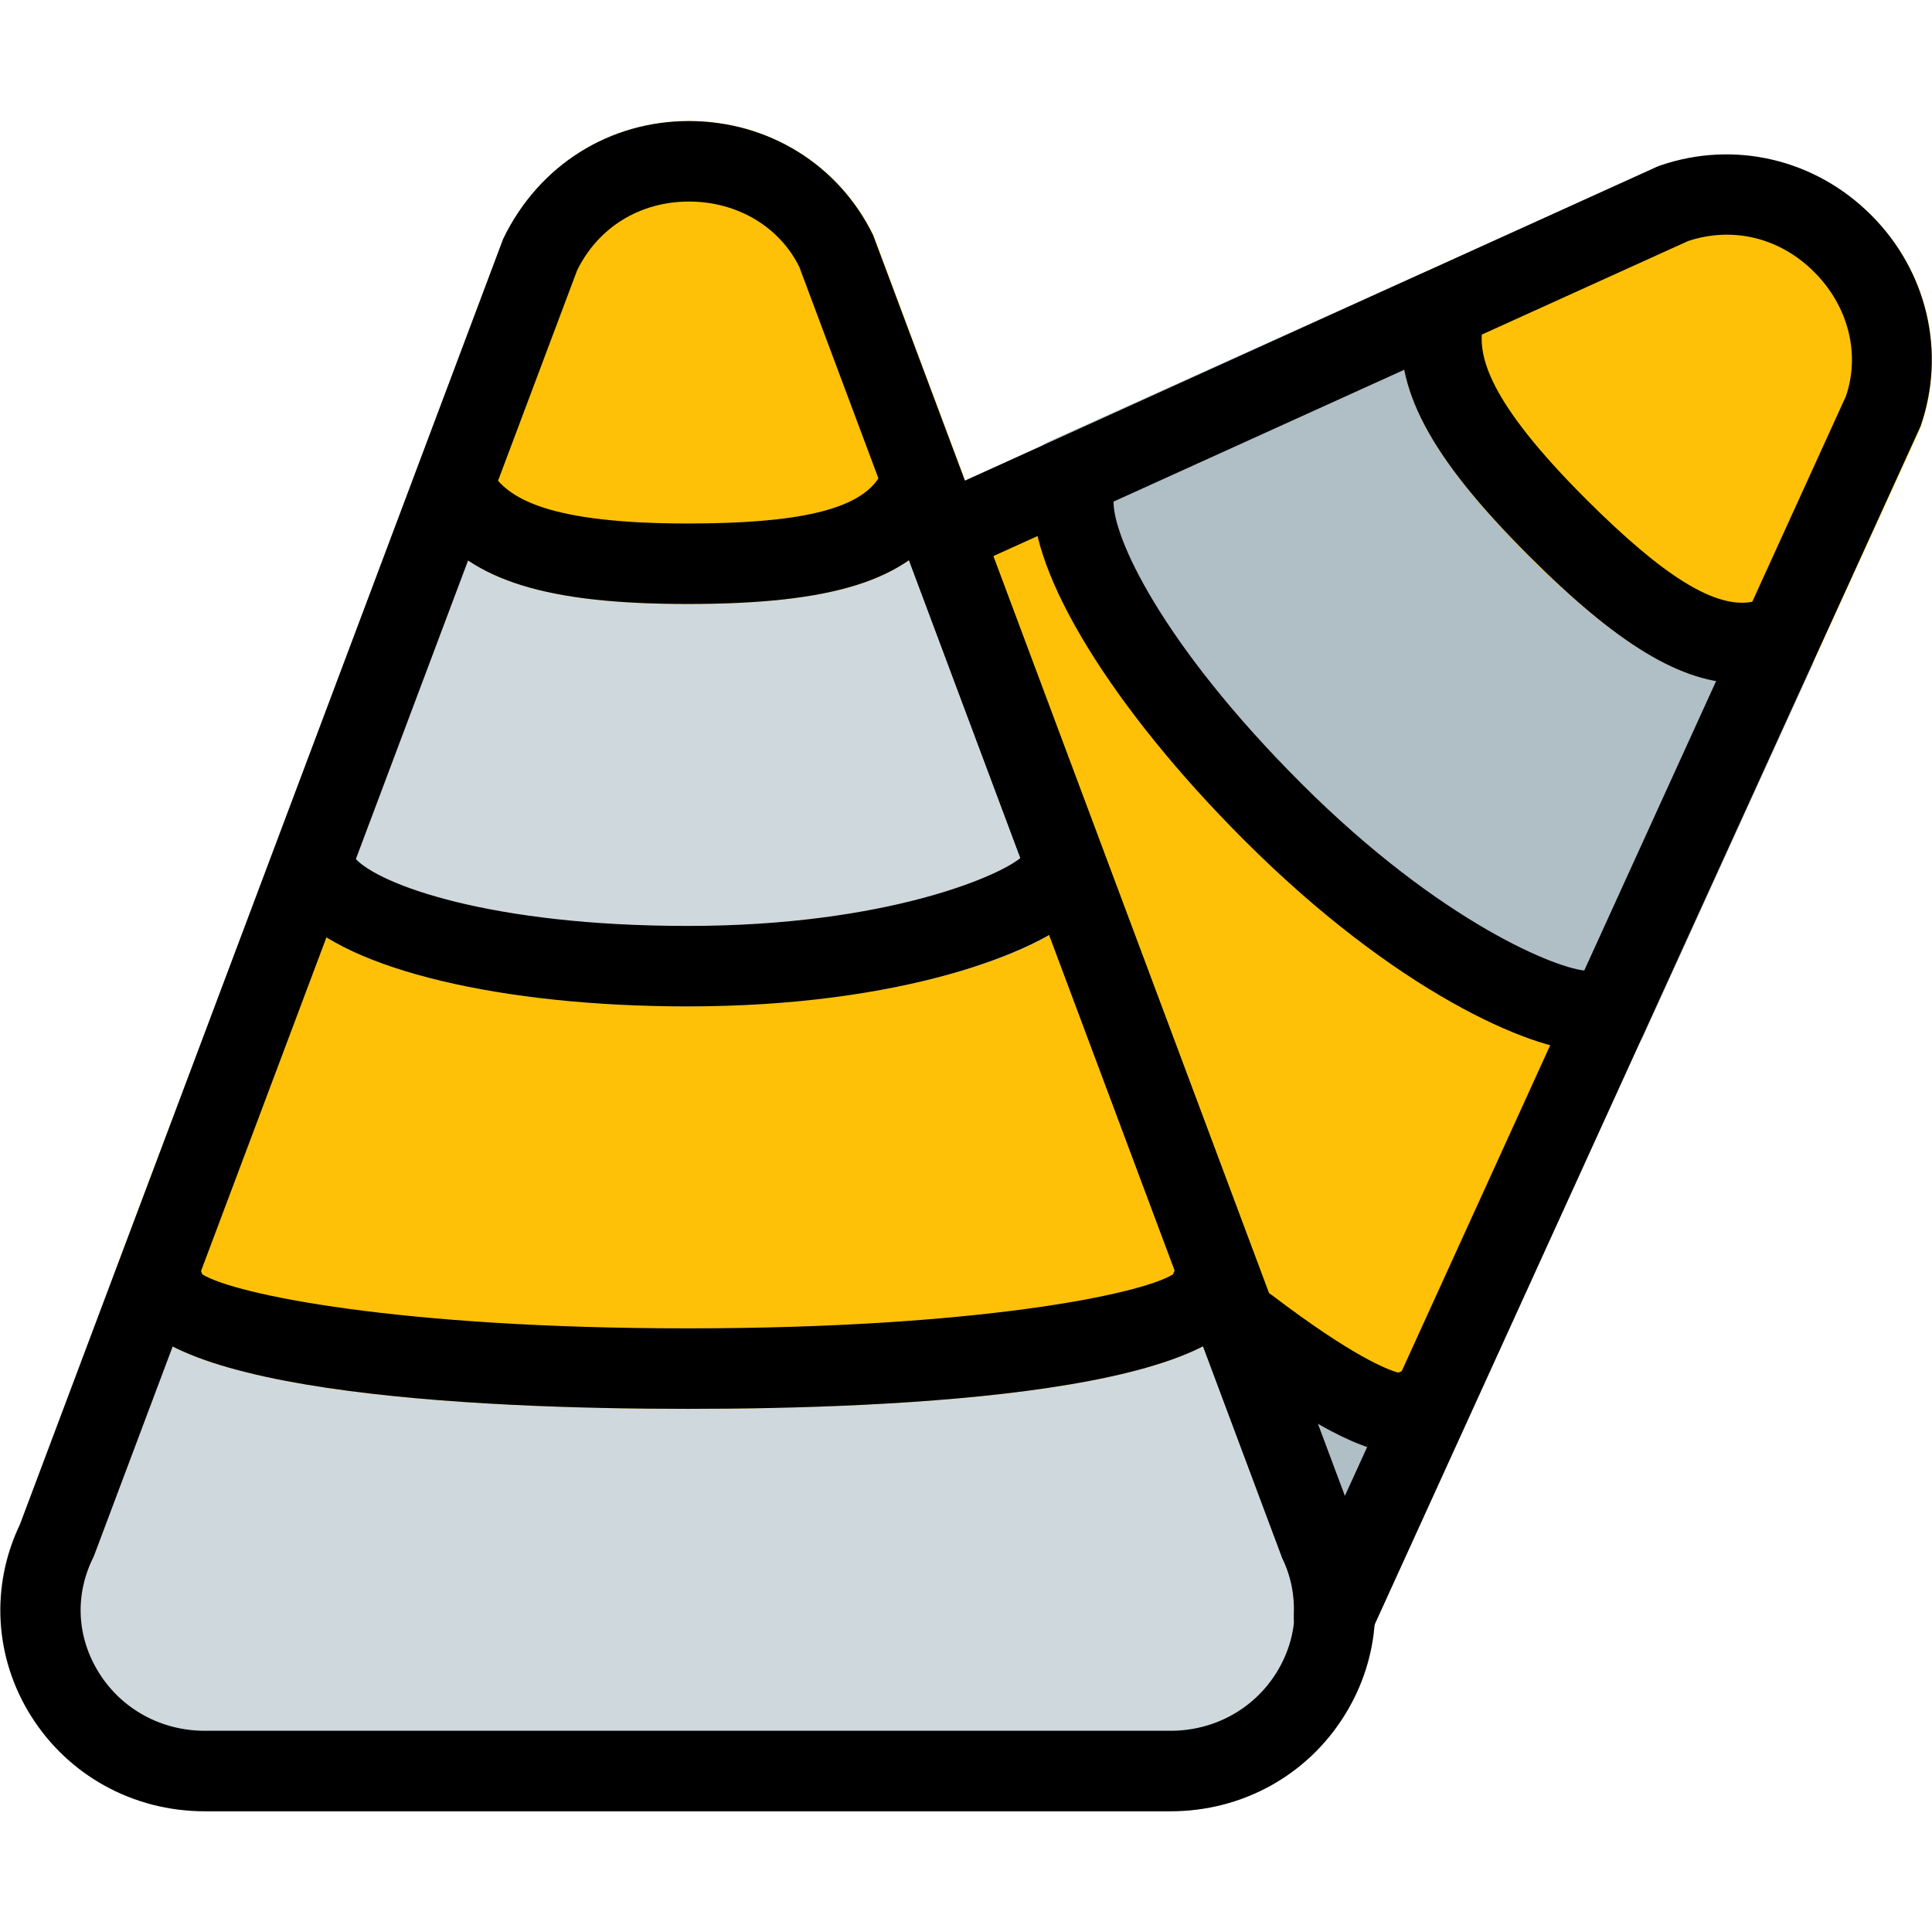 <svg id="icon" height="512pt" viewBox="0 -32 512.089 512" width="512pt" xmlns="http://www.w3.org/2000/svg"><path d="m480.488 144.043-45.016 98.773c-1.918 3.84-5.758 6.188-9.812 6.188-1.492 0-2.984-.211-4.266-.852l-3.84-1.707c-15.359-1.922-49.707-17.707-87.68-55.895-10.453-10.238-19.629-20.691-27.309-30.719l-26.879-72.105-.426-.855v-.215c.426-.211.852-.637 1.281-.852.211-.215.637-.426 1.066-.641l98.773-44.586c5.332-2.348 11.73 0 14.078 5.332l1.492 3.203c.855 1.918 1.281 3.84 1.066 5.973-1.066 7.68 1.281 18.984 27.094 45.227 26.883 26.664 37.973 28.371 44.586 27.094 2.137-.43 4.48-.215 6.402.637l3.84 1.707c2.773 1.281 4.691 3.414 5.758 5.977.855 2.77.855 5.758-.211 8.316zm0 0" fill="#b0bec5"/><path d="m495.977 25.004c-14.871-14.824-36.289-19.816-56.789-12.715l-62.723 28.375c-2.602 1.172-4.605 3.348-5.609 6.016-.98 2.668-.875 5.633.34 8.215l.258.574c-1.004 17.344 9.004 35.008 33.684 59.883 25.496 25.281 43.438 35.285 60.203 33.516l1.004.445c1.406.621 2.879.918 4.332.918 4.051 0 7.914-2.305 9.707-6.227l28.371-62.082c.148-.32.277-.641.383-.961 6.766-19.668 1.707-41.109-13.16-55.957zm0 0" fill="#ffc107"/><path d="m359.484 372.633-25.387-68.055c-2.004-5.375-7.895-8.172-13.355-6.398l-3.199 1.066c-3.137 1.043-5.547 3.453-6.656 6.441-8.598 5.355-52.246 14.355-128.641 14.355-76.395 0-120.043-9-128.66-14.336-1.066-2.922-3.391-5.289-6.441-6.379l-2.988-1.066c-5.461-1.918-11.52.875-13.547 6.297l-25.195 67.09c-8.043 16.32-7.082 35.328 2.582 50.859 9.965 16 27.242 25.535 46.25 25.535h256c19.008 0 36.289-9.535 46.23-25.535 9.664-15.531 10.645-34.539 3.008-49.875zm0 0" fill="#cfd8dc"/><path d="m334.098 304.578-40.32-107.734c-1-2.664-3.027-4.82-5.609-5.992-2.625-1.176-5.566-1.219-8.215-.234l-5.547 2.133c-1.301.512-2.496 1.258-3.52 2.219-5.16 4.926-35.773 18.41-88.641 18.41-52.266 0-81.789-10.965-88.125-17.879-1.133-1.238-2.562-2.195-4.117-2.773l-5.121-1.918c-5.57-2.113-11.668.723-13.719 6.227l-40.531 107.523c-1.004 2.664-.898 5.652.297 8.254 1.133 2.434 3.137 4.352 5.59 5.355 17.684 19.969 96.449 23.211 145.727 23.211 49.176 0 127.723-3.223 145.621-23.082 2.582-.961 4.676-2.883 5.867-5.379 1.262-2.621 1.387-5.629.363-8.34zm0 0" fill="#ffc107"/><path d="m293.777 196.844-37.973-101.547c-2.07-5.48-8.172-8.34-13.676-6.27l-4.051 1.492c-2.176.789-4.012 2.262-5.27 4.203-3.328 5.141-12.203 11.988-50.562 11.988-37.012 0-46.805-6.719-51.199-12.586-1.172-1.578-2.75-2.773-4.566-3.5l-3.199-1.277c-2.664-1.066-5.652-1.004-8.254.148-2.645 1.152-4.695 3.305-5.695 5.992l-38.188 101.547c-1.004 2.648-.898 5.59.277 8.172 1.172 2.582 3.328 4.586 5.973 5.566l3.027 1.133c15.445 13.93 54.742 22.805 101.824 22.805 48.898 0 87.234-11.18 101.57-22.699l3.816-1.473c5.441-2.109 8.195-8.234 6.145-13.695zm0 0" fill="#cfd8dc"/><path d="m255.805 95.297-24.277-64.938c-9.109-18.688-27.816-30.316-48.832-30.316-21.035 0-39.766 11.605-49.281 31.234l-24.105 64.211c-2.047 5.441.641 11.5 6.039 13.656l.641.254c11.562 13.207 31.145 18.645 66.258 18.645 35.949 0 55.617-5.438 66.219-18.621l1.027-.387c2.664-.98 4.84-2.984 6.016-5.566 1.191-2.559 1.301-5.504.297-8.172zm0 0" fill="#ffc107"/><path d="m283.793 94.977c0-.211-.211-.426-.211-.426l-33.707 15.148 78.934 210.984 46.719 27.52 50.773-111.145c-76.629-33.023-122.668-80.535-142.508-142.082zm0 0" fill="#ffc107"/><path d="m328.809 320.684 24.98 67.223 21.738-39.703zm0 0" fill="#b0bec5"/><path d="m461.414 149.078c-15.766 0-32.723-10.367-56.211-33.855-26.285-26.262-35.969-44.543-33.43-63.102.789-5.848 6.145-9.941 12.012-9.133 5.844.812 9.918 6.188 9.129 12.012-1.004 7.297 1.215 19.008 27.371 45.16 20.887 20.887 34.516 29.188 44.266 27.289 5.695-1.262 11.414 2.492 12.609 8.254 1.215 5.762-2.496 11.414-8.258 12.609-2.473.488-4.969.766-7.488.766zm0 0"/><path d="m420.285 246.574c-.105 0-.215 0-.297 0-14.188-.406-49.902-15.617-90.219-55.938-34.883-34.879-56.832-70.613-55.918-90.988.277-5.887 5.484-10.645 11.137-10.176 5.891.277 10.434 5.25 10.176 11.137-.426 9.344 12.695 37.953 49.688 74.945 37.332 37.332 68.562 49.473 75.711 49.684 5.887.172 10.539 5.078 10.367 10.965-.148 5.781-4.883 10.371-10.645 10.371zm0 0"/><path d="m371.902 353.324c-10.219 0-25.219-8.02-47.617-25.043-4.695-3.566-5.59-10.242-2.027-14.957 3.562-4.691 10.242-5.609 14.957-2.027 21.246 16.152 30.547 19.715 33.406 20.48 3.945-1.77 8.727-1.066 11.969 2.176 4.16 4.16 4.16 10.922 0 15.082-2.859 2.84-6.359 4.289-10.688 4.289zm0 0"/><path d="m353.598 407.129c-.832 0-1.664-.086-2.496-.301-4.973-1.195-8.406-5.738-8.172-10.836.234-5.336-.789-10.391-3.051-15.02l-100.051-267.477c-1.965-5.27.469-11.137 5.586-13.461l193.707-87.852c.301-.129.621-.258.918-.363 19.648-6.742 41.047-1.727 55.914 13.141 14.848 14.848 19.883 36.289 13.121 55.914l-145.77 320.023c-1.75 3.859-5.59 6.23-9.707 6.23zm-90.305-291.777 93.164 249.129 132.82-291.52c3.777-11.07.77-23.742-8.426-32.918-9.066-9.086-21.547-12.137-33.43-8.191zm0 0"/><path d="m310.27 448.043h-256c-18.945 0-36.184-9.492-46.102-25.363-9.621-15.383-10.688-34.242-2.922-50.559l128.148-340.91c9.492-19.582 28.203-31.168 49.215-31.168 21.016 0 39.723 11.586 48.812 30.254l128.043 342.27c7.594 15.512 6.613 34.582-3.117 50.09-9.898 15.895-27.133 25.387-46.078 25.387zm-127.66-426.664c-12.969 0-24.062 6.824-29.652 18.262l-127.938 340.414c-.105.32-.254.621-.402.918-4.844 9.922-4.246 20.992 1.621 30.379 6.016 9.621 16.488 15.359 28.031 15.359h256c11.539 0 22.016-5.738 28.031-15.359 5.844-9.387 6.441-20.457 1.621-30.379l-128.062-342.273c-5.184-10.496-16.258-17.32-29.25-17.32zm-167.574 354.922h.215zm0 0"/><path d="m182.27 128.043c-37.164 0-56.938-6.078-68.266-20.992-3.562-4.691-2.648-11.391 2.047-14.953 4.672-3.539 11.371-2.668 14.934 2.047 4.438 5.848 14.293 12.566 51.285 12.566 29.547 0 45.164-3.711 50.602-12.012 3.242-4.906 9.855-6.27 14.762-3.094 4.93 3.223 6.316 9.836 3.094 14.766-10.09 15.402-29.93 21.672-68.457 21.672zm0 0"/><path d="m182.27 234.711c-49.344 0-90.113-9.75-103.871-24.809-3.969-4.355-3.672-11.117.68-15.086 4.355-3.965 11.094-3.668 15.086.684 6.293 6.914 35.773 17.879 88.105 17.879 52.844 0 83.477-13.484 88.66-18.41 4.289-4.055 11.051-3.883 15.082.402 4.055 4.289 3.883 11.031-.402 15.086-10.305 9.746-46.316 24.254-103.34 24.254zm0 0"/><path d="m182.27 341.379c-55.766 0-149.332-4.16-149.332-32 0-5.891 4.777-10.668 10.664-10.668 4.609 0 8.535 2.922 10.027 7.02 8.598 5.332 52.203 14.312 128.641 14.312s120.043-8.98 128.641-14.312c1.492-4.098 5.418-7.02 10.027-7.02 5.887 0 10.664 4.777 10.664 10.668 0 27.84-93.566 32-149.332 32zm0 0"/></svg>

